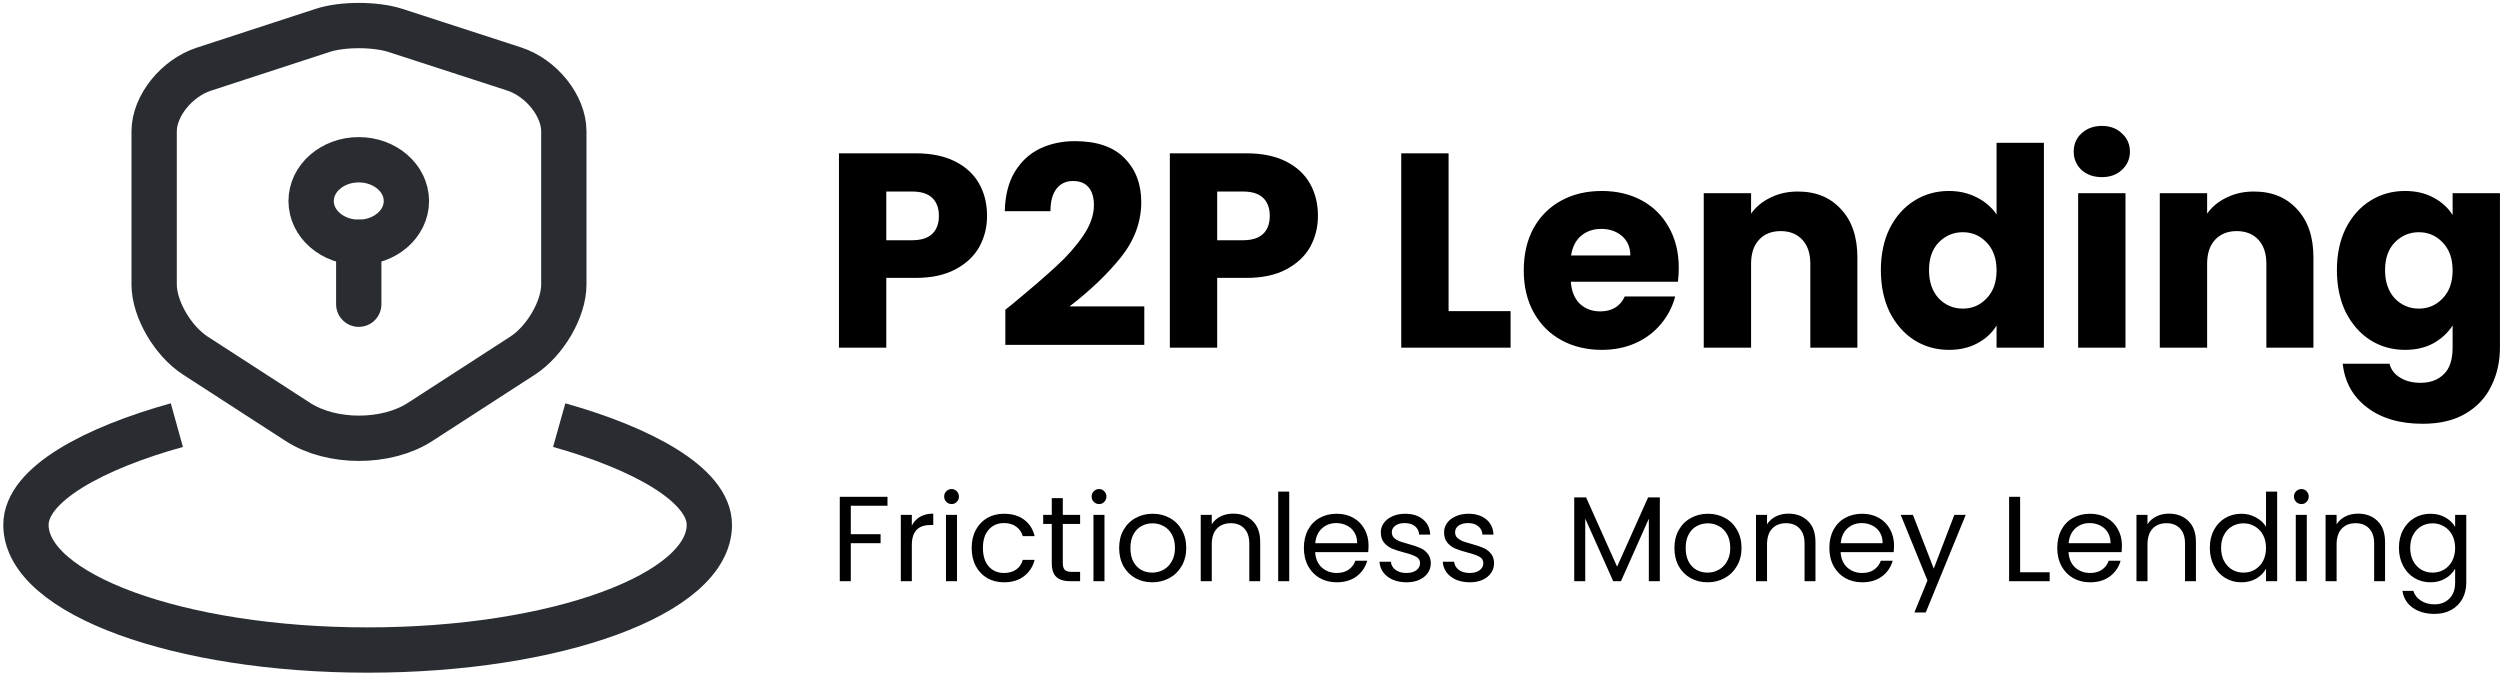 <svg width="289" height="78" viewBox="0 0 289 78" fill="none" xmlns="http://www.w3.org/2000/svg">
<path d="M20.445 49.144C10.942 51.786 3 55.968 3 60.675C3 68.666 20.685 75.144 42.5 75.144C64.315 75.144 82 68.666 82 60.675C82 55.994 74.058 51.788 64.644 49.144" stroke="#292D32" stroke-width="5.238"/>
<path d="M37.315 3.508L23.575 7.994C20.409 9.02 17.82 12.264 17.82 15.175V32.902C17.82 35.717 19.968 39.415 22.584 41.109L34.423 48.768C38.306 51.297 44.694 51.297 48.576 48.768L60.416 41.109C63.031 39.415 65.179 35.717 65.179 32.902V15.175C65.179 12.241 62.591 8.996 59.424 7.97L45.685 3.508C43.344 2.769 39.6 2.769 37.315 3.508Z" stroke="#292D32" stroke-width="5.238" stroke-linecap="round" stroke-linejoin="round"/>
<path d="M41.472 28.011C44.514 28.011 46.979 25.875 46.979 23.239C46.979 20.604 44.514 18.468 41.472 18.468C38.431 18.468 35.965 20.604 35.965 23.239C35.965 25.875 38.431 28.011 41.472 28.011Z" stroke="#292D32" stroke-width="5.238" stroke-miterlimit="10" stroke-linecap="round" stroke-linejoin="round"/>
<path d="M41.472 28.011V35.168" stroke="#292D32" stroke-width="5.238" stroke-miterlimit="10" stroke-linecap="round" stroke-linejoin="round"/>
<path d="M114.104 24.956C114.104 26.257 113.805 27.452 113.208 28.54C112.611 29.607 111.693 30.471 110.456 31.132C109.219 31.793 107.683 32.124 105.848 32.124H102.456V40.188H96.984V17.724H105.848C107.64 17.724 109.155 18.033 110.392 18.652C111.629 19.271 112.557 20.124 113.176 21.212C113.795 22.3 114.104 23.548 114.104 24.956ZM105.432 27.772C106.477 27.772 107.256 27.527 107.768 27.036C108.28 26.545 108.536 25.852 108.536 24.956C108.536 24.06 108.28 23.367 107.768 22.876C107.256 22.385 106.477 22.14 105.432 22.14H102.456V27.772H105.432ZM116.217 35.804C116.942 35.228 117.273 34.961 117.209 35.004C119.299 33.276 120.942 31.857 122.137 30.748C123.353 29.639 124.377 28.476 125.209 27.26C126.041 26.044 126.457 24.86 126.457 23.708C126.457 22.833 126.254 22.151 125.849 21.66C125.443 21.169 124.835 20.924 124.025 20.924C123.214 20.924 122.574 21.233 122.105 21.852C121.657 22.449 121.433 23.303 121.433 24.412H116.153C116.195 22.599 116.579 21.084 117.305 19.868C118.051 18.652 119.022 17.756 120.217 17.18C121.433 16.604 122.777 16.316 124.249 16.316C126.787 16.316 128.697 16.967 129.977 18.268C131.278 19.569 131.929 21.265 131.929 23.356C131.929 25.639 131.15 27.761 129.593 29.724C128.035 31.665 126.051 33.564 123.641 35.42H132.281V39.868H116.217V35.804ZM152.354 24.956C152.354 26.257 152.055 27.452 151.458 28.54C150.861 29.607 149.943 30.471 148.706 31.132C147.469 31.793 145.933 32.124 144.098 32.124H140.706V40.188H135.234V17.724H144.098C145.89 17.724 147.405 18.033 148.642 18.652C149.879 19.271 150.807 20.124 151.426 21.212C152.045 22.3 152.354 23.548 152.354 24.956ZM143.682 27.772C144.727 27.772 145.506 27.527 146.018 27.036C146.53 26.545 146.786 25.852 146.786 24.956C146.786 24.06 146.53 23.367 146.018 22.876C145.506 22.385 144.727 22.14 143.682 22.14H140.706V27.772H143.682ZM167.456 35.964H174.624V40.188H161.984V17.724H167.456V35.964ZM194.066 30.972C194.066 31.484 194.034 32.017 193.97 32.572H181.586C181.671 33.681 182.023 34.535 182.642 35.132C183.282 35.708 184.061 35.996 184.978 35.996C186.343 35.996 187.293 35.42 187.826 34.268H193.65C193.351 35.441 192.807 36.497 192.018 37.436C191.25 38.375 190.279 39.111 189.106 39.644C187.933 40.177 186.621 40.444 185.17 40.444C183.421 40.444 181.863 40.071 180.498 39.324C179.133 38.577 178.066 37.511 177.298 36.124C176.53 34.737 176.146 33.116 176.146 31.26C176.146 29.404 176.519 27.783 177.266 26.396C178.034 25.009 179.101 23.943 180.466 23.196C181.831 22.449 183.399 22.076 185.17 22.076C186.898 22.076 188.434 22.439 189.778 23.164C191.122 23.889 192.167 24.924 192.914 26.268C193.682 27.612 194.066 29.18 194.066 30.972ZM188.466 29.532C188.466 28.593 188.146 27.847 187.506 27.292C186.866 26.737 186.066 26.46 185.106 26.46C184.189 26.46 183.41 26.727 182.77 27.26C182.151 27.793 181.767 28.551 181.618 29.532H188.466ZM207.833 22.14C209.923 22.14 211.587 22.823 212.825 24.188C214.083 25.532 214.713 27.388 214.713 29.756V40.188H209.273V30.492C209.273 29.297 208.963 28.369 208.345 27.708C207.726 27.047 206.894 26.716 205.849 26.716C204.803 26.716 203.971 27.047 203.353 27.708C202.734 28.369 202.425 29.297 202.425 30.492V40.188H196.953V22.332H202.425V24.7C202.979 23.911 203.726 23.292 204.665 22.844C205.603 22.375 206.659 22.14 207.833 22.14ZM217.427 31.228C217.427 29.393 217.769 27.783 218.451 26.396C219.155 25.009 220.105 23.943 221.299 23.196C222.494 22.449 223.827 22.076 225.299 22.076C226.473 22.076 227.539 22.321 228.499 22.812C229.481 23.303 230.249 23.964 230.803 24.796V16.508H236.275V40.188H230.803V37.628C230.291 38.481 229.555 39.164 228.595 39.676C227.657 40.188 226.558 40.444 225.299 40.444C223.827 40.444 222.494 40.071 221.299 39.324C220.105 38.556 219.155 37.479 218.451 36.092C217.769 34.684 217.427 33.063 217.427 31.228ZM230.803 31.26C230.803 29.895 230.419 28.817 229.651 28.028C228.905 27.239 227.987 26.844 226.899 26.844C225.811 26.844 224.883 27.239 224.115 28.028C223.369 28.796 222.995 29.863 222.995 31.228C222.995 32.593 223.369 33.681 224.115 34.492C224.883 35.281 225.811 35.676 226.899 35.676C227.987 35.676 228.905 35.281 229.651 34.492C230.419 33.703 230.803 32.625 230.803 31.26ZM242.986 20.476C242.026 20.476 241.237 20.199 240.618 19.644C240.021 19.068 239.722 18.364 239.722 17.532C239.722 16.679 240.021 15.975 240.618 15.42C241.237 14.844 242.026 14.556 242.986 14.556C243.925 14.556 244.693 14.844 245.29 15.42C245.909 15.975 246.218 16.679 246.218 17.532C246.218 18.364 245.909 19.068 245.29 19.644C244.693 20.199 243.925 20.476 242.986 20.476ZM245.706 22.332V40.188H240.234V22.332H245.706ZM260.552 22.14C262.642 22.14 264.306 22.823 265.544 24.188C266.802 25.532 267.432 27.388 267.432 29.756V40.188H261.992V30.492C261.992 29.297 261.682 28.369 261.064 27.708C260.445 27.047 259.613 26.716 258.568 26.716C257.522 26.716 256.69 27.047 256.072 27.708C255.453 28.369 255.144 29.297 255.144 30.492V40.188H249.672V22.332H255.144V24.7C255.698 23.911 256.445 23.292 257.384 22.844C258.322 22.375 259.378 22.14 260.552 22.14ZM278.018 22.076C279.277 22.076 280.375 22.332 281.314 22.844C282.274 23.356 283.01 24.028 283.522 24.86V22.332H288.994V40.156C288.994 41.799 288.663 43.281 288.002 44.604C287.362 45.948 286.37 47.015 285.026 47.804C283.703 48.593 282.05 48.988 280.066 48.988C277.421 48.988 275.277 48.359 273.634 47.1C271.991 45.863 271.053 44.177 270.818 42.044H276.226C276.397 42.727 276.802 43.26 277.442 43.644C278.082 44.049 278.871 44.252 279.81 44.252C280.941 44.252 281.837 43.921 282.498 43.26C283.181 42.62 283.522 41.585 283.522 40.156V37.628C282.989 38.46 282.253 39.143 281.314 39.676C280.375 40.188 279.277 40.444 278.018 40.444C276.546 40.444 275.213 40.071 274.018 39.324C272.823 38.556 271.874 37.479 271.17 36.092C270.487 34.684 270.146 33.063 270.146 31.228C270.146 29.393 270.487 27.783 271.17 26.396C271.874 25.009 272.823 23.943 274.018 23.196C275.213 22.449 276.546 22.076 278.018 22.076ZM283.522 31.26C283.522 29.895 283.138 28.817 282.37 28.028C281.623 27.239 280.706 26.844 279.618 26.844C278.53 26.844 277.602 27.239 276.834 28.028C276.087 28.796 275.714 29.863 275.714 31.228C275.714 32.593 276.087 33.681 276.834 34.492C277.602 35.281 278.53 35.676 279.618 35.676C280.706 35.676 281.623 35.281 282.37 34.492C283.138 33.703 283.522 32.625 283.522 31.26Z" fill="black"/>
<path d="M102.594 57.43V58.466H98.352V61.756H101.796V62.792H98.352V67.188H97.078V57.43H102.594ZM105.407 60.762C105.631 60.323 105.948 59.983 106.359 59.74C106.779 59.497 107.287 59.376 107.885 59.376V60.692H107.549C106.121 60.692 105.407 61.467 105.407 63.016V67.188H104.133V59.516H105.407V60.762ZM110.013 58.27C109.771 58.27 109.565 58.186 109.397 58.018C109.229 57.85 109.145 57.645 109.145 57.402C109.145 57.159 109.229 56.954 109.397 56.786C109.565 56.618 109.771 56.534 110.013 56.534C110.247 56.534 110.443 56.618 110.601 56.786C110.769 56.954 110.853 57.159 110.853 57.402C110.853 57.645 110.769 57.85 110.601 58.018C110.443 58.186 110.247 58.27 110.013 58.27ZM110.629 59.516V67.188H109.355V59.516H110.629ZM112.325 63.338C112.325 62.545 112.483 61.854 112.801 61.266C113.118 60.669 113.557 60.207 114.117 59.88C114.686 59.553 115.335 59.39 116.063 59.39C117.005 59.39 117.78 59.619 118.387 60.076C119.003 60.533 119.409 61.168 119.605 61.98H118.233C118.102 61.513 117.845 61.145 117.463 60.874C117.089 60.603 116.623 60.468 116.063 60.468C115.335 60.468 114.747 60.72 114.299 61.224C113.851 61.719 113.627 62.423 113.627 63.338C113.627 64.262 113.851 64.976 114.299 65.48C114.747 65.984 115.335 66.236 116.063 66.236C116.623 66.236 117.089 66.105 117.463 65.844C117.836 65.583 118.093 65.209 118.233 64.724H119.605C119.399 65.508 118.989 66.138 118.373 66.614C117.757 67.081 116.987 67.314 116.063 67.314C115.335 67.314 114.686 67.151 114.117 66.824C113.557 66.497 113.118 66.035 112.801 65.438C112.483 64.841 112.325 64.141 112.325 63.338ZM122.859 60.566V65.088C122.859 65.461 122.938 65.727 123.097 65.886C123.255 66.035 123.531 66.11 123.923 66.11H124.861V67.188H123.713C123.003 67.188 122.471 67.025 122.117 66.698C121.762 66.371 121.585 65.835 121.585 65.088V60.566H120.591V59.516H121.585V57.584H122.859V59.516H124.861V60.566H122.859ZM127.062 58.27C126.82 58.27 126.614 58.186 126.446 58.018C126.278 57.85 126.194 57.645 126.194 57.402C126.194 57.159 126.278 56.954 126.446 56.786C126.614 56.618 126.82 56.534 127.062 56.534C127.296 56.534 127.492 56.618 127.65 56.786C127.818 56.954 127.902 57.159 127.902 57.402C127.902 57.645 127.818 57.85 127.65 58.018C127.492 58.186 127.296 58.27 127.062 58.27ZM127.678 59.516V67.188H126.404V59.516H127.678ZM133.195 67.314C132.477 67.314 131.823 67.151 131.235 66.824C130.657 66.497 130.199 66.035 129.863 65.438C129.537 64.831 129.373 64.131 129.373 63.338C129.373 62.554 129.541 61.863 129.877 61.266C130.223 60.659 130.689 60.197 131.277 59.88C131.865 59.553 132.523 59.39 133.251 59.39C133.979 59.39 134.637 59.553 135.225 59.88C135.813 60.197 136.275 60.655 136.611 61.252C136.957 61.849 137.129 62.545 137.129 63.338C137.129 64.131 136.952 64.831 136.597 65.438C136.252 66.035 135.781 66.497 135.183 66.824C134.586 67.151 133.923 67.314 133.195 67.314ZM133.195 66.194C133.653 66.194 134.082 66.087 134.483 65.872C134.885 65.657 135.207 65.335 135.449 64.906C135.701 64.477 135.827 63.954 135.827 63.338C135.827 62.722 135.706 62.199 135.463 61.77C135.221 61.341 134.903 61.023 134.511 60.818C134.119 60.603 133.695 60.496 133.237 60.496C132.771 60.496 132.341 60.603 131.949 60.818C131.567 61.023 131.259 61.341 131.025 61.77C130.792 62.199 130.675 62.722 130.675 63.338C130.675 63.963 130.787 64.491 131.011 64.92C131.245 65.349 131.553 65.671 131.935 65.886C132.318 66.091 132.738 66.194 133.195 66.194ZM142.543 59.376C143.476 59.376 144.232 59.661 144.811 60.23C145.389 60.79 145.679 61.602 145.679 62.666V67.188H144.419V62.848C144.419 62.083 144.227 61.499 143.845 61.098C143.462 60.687 142.939 60.482 142.277 60.482C141.605 60.482 141.068 60.692 140.667 61.112C140.275 61.532 140.079 62.143 140.079 62.946V67.188H138.805V59.516H140.079V60.608C140.331 60.216 140.671 59.913 141.101 59.698C141.539 59.483 142.02 59.376 142.543 59.376ZM149.034 56.828V67.188H147.76V56.828H149.034ZM158.205 63.058C158.205 63.301 158.191 63.557 158.163 63.828H152.031C152.078 64.584 152.334 65.177 152.801 65.606C153.277 66.026 153.851 66.236 154.523 66.236C155.074 66.236 155.531 66.11 155.895 65.858C156.268 65.597 156.53 65.251 156.679 64.822H158.051C157.846 65.559 157.435 66.161 156.819 66.628C156.203 67.085 155.438 67.314 154.523 67.314C153.795 67.314 153.142 67.151 152.563 66.824C151.994 66.497 151.546 66.035 151.219 65.438C150.892 64.831 150.729 64.131 150.729 63.338C150.729 62.545 150.888 61.849 151.205 61.252C151.522 60.655 151.966 60.197 152.535 59.88C153.114 59.553 153.776 59.39 154.523 59.39C155.251 59.39 155.895 59.549 156.455 59.866C157.015 60.183 157.444 60.622 157.743 61.182C158.051 61.733 158.205 62.358 158.205 63.058ZM156.889 62.792C156.889 62.307 156.782 61.891 156.567 61.546C156.352 61.191 156.058 60.925 155.685 60.748C155.321 60.561 154.915 60.468 154.467 60.468C153.823 60.468 153.272 60.673 152.815 61.084C152.367 61.495 152.11 62.064 152.045 62.792H156.889ZM162.603 67.314C162.015 67.314 161.487 67.216 161.021 67.02C160.554 66.815 160.185 66.535 159.915 66.18C159.644 65.816 159.495 65.401 159.467 64.934H160.783C160.82 65.317 160.997 65.629 161.315 65.872C161.641 66.115 162.066 66.236 162.589 66.236C163.074 66.236 163.457 66.129 163.737 65.914C164.017 65.699 164.157 65.429 164.157 65.102C164.157 64.766 164.007 64.519 163.709 64.36C163.41 64.192 162.948 64.029 162.323 63.87C161.753 63.721 161.287 63.571 160.923 63.422C160.568 63.263 160.26 63.035 159.999 62.736C159.747 62.428 159.621 62.027 159.621 61.532C159.621 61.14 159.737 60.781 159.971 60.454C160.204 60.127 160.535 59.871 160.965 59.684C161.394 59.488 161.884 59.39 162.435 59.39C163.284 59.39 163.97 59.605 164.493 60.034C165.015 60.463 165.295 61.051 165.333 61.798H164.059C164.031 61.397 163.867 61.075 163.569 60.832C163.279 60.589 162.887 60.468 162.393 60.468C161.935 60.468 161.571 60.566 161.301 60.762C161.03 60.958 160.895 61.215 160.895 61.532C160.895 61.784 160.974 61.994 161.133 62.162C161.301 62.321 161.506 62.451 161.749 62.554C162.001 62.647 162.346 62.755 162.785 62.876C163.335 63.025 163.783 63.175 164.129 63.324C164.474 63.464 164.768 63.679 165.011 63.968C165.263 64.257 165.393 64.635 165.403 65.102C165.403 65.522 165.286 65.9 165.053 66.236C164.819 66.572 164.488 66.838 164.059 67.034C163.639 67.221 163.153 67.314 162.603 67.314ZM169.917 67.314C169.329 67.314 168.802 67.216 168.335 67.02C167.868 66.815 167.5 66.535 167.229 66.18C166.958 65.816 166.809 65.401 166.781 64.934H168.097C168.134 65.317 168.312 65.629 168.629 65.872C168.956 66.115 169.38 66.236 169.903 66.236C170.388 66.236 170.771 66.129 171.051 65.914C171.331 65.699 171.471 65.429 171.471 65.102C171.471 64.766 171.322 64.519 171.023 64.36C170.724 64.192 170.262 64.029 169.637 63.87C169.068 63.721 168.601 63.571 168.237 63.422C167.882 63.263 167.574 63.035 167.313 62.736C167.061 62.428 166.935 62.027 166.935 61.532C166.935 61.14 167.052 60.781 167.285 60.454C167.518 60.127 167.85 59.871 168.279 59.684C168.708 59.488 169.198 59.39 169.749 59.39C170.598 59.39 171.284 59.605 171.807 60.034C172.33 60.463 172.61 61.051 172.647 61.798H171.373C171.345 61.397 171.182 61.075 170.883 60.832C170.594 60.589 170.202 60.468 169.707 60.468C169.25 60.468 168.886 60.566 168.615 60.762C168.344 60.958 168.209 61.215 168.209 61.532C168.209 61.784 168.288 61.994 168.447 62.162C168.615 62.321 168.82 62.451 169.063 62.554C169.315 62.647 169.66 62.755 170.099 62.876C170.65 63.025 171.098 63.175 171.443 63.324C171.788 63.464 172.082 63.679 172.325 63.968C172.577 64.257 172.708 64.635 172.717 65.102C172.717 65.522 172.6 65.9 172.367 66.236C172.134 66.572 171.802 66.838 171.373 67.034C170.953 67.221 170.468 67.314 169.917 67.314ZM191.878 57.5V67.188H190.604V59.964L187.384 67.188H186.488L183.254 59.95V67.188H181.98V57.5H183.352L186.936 65.508L190.52 57.5H191.878ZM197.385 67.314C196.666 67.314 196.013 67.151 195.425 66.824C194.846 66.497 194.389 66.035 194.053 65.438C193.726 64.831 193.563 64.131 193.563 63.338C193.563 62.554 193.731 61.863 194.067 61.266C194.412 60.659 194.879 60.197 195.467 59.88C196.055 59.553 196.713 59.39 197.441 59.39C198.169 59.39 198.827 59.553 199.415 59.88C200.003 60.197 200.465 60.655 200.801 61.252C201.146 61.849 201.319 62.545 201.319 63.338C201.319 64.131 201.142 64.831 200.787 65.438C200.442 66.035 199.97 66.497 199.373 66.824C198.776 67.151 198.113 67.314 197.385 67.314ZM197.385 66.194C197.842 66.194 198.272 66.087 198.673 65.872C199.074 65.657 199.396 65.335 199.639 64.906C199.891 64.477 200.017 63.954 200.017 63.338C200.017 62.722 199.896 62.199 199.653 61.77C199.41 61.341 199.093 61.023 198.701 60.818C198.309 60.603 197.884 60.496 197.427 60.496C196.96 60.496 196.531 60.603 196.139 60.818C195.756 61.023 195.448 61.341 195.215 61.77C194.982 62.199 194.865 62.722 194.865 63.338C194.865 63.963 194.977 64.491 195.201 64.92C195.434 65.349 195.742 65.671 196.125 65.886C196.508 66.091 196.928 66.194 197.385 66.194ZM206.732 59.376C207.665 59.376 208.421 59.661 209 60.23C209.579 60.79 209.868 61.602 209.868 62.666V67.188H208.608V62.848C208.608 62.083 208.417 61.499 208.034 61.098C207.651 60.687 207.129 60.482 206.466 60.482C205.794 60.482 205.257 60.692 204.856 61.112C204.464 61.532 204.268 62.143 204.268 62.946V67.188H202.994V59.516H204.268V60.608C204.52 60.216 204.861 59.913 205.29 59.698C205.729 59.483 206.209 59.376 206.732 59.376ZM218.949 63.058C218.949 63.301 218.935 63.557 218.907 63.828H212.775C212.822 64.584 213.078 65.177 213.545 65.606C214.021 66.026 214.595 66.236 215.267 66.236C215.818 66.236 216.275 66.11 216.639 65.858C217.012 65.597 217.274 65.251 217.423 64.822H218.795C218.59 65.559 218.179 66.161 217.563 66.628C216.947 67.085 216.182 67.314 215.267 67.314C214.539 67.314 213.886 67.151 213.307 66.824C212.738 66.497 212.29 66.035 211.963 65.438C211.636 64.831 211.473 64.131 211.473 63.338C211.473 62.545 211.632 61.849 211.949 61.252C212.266 60.655 212.71 60.197 213.279 59.88C213.858 59.553 214.52 59.39 215.267 59.39C215.995 59.39 216.639 59.549 217.199 59.866C217.759 60.183 218.188 60.622 218.487 61.182C218.795 61.733 218.949 62.358 218.949 63.058ZM217.633 62.792C217.633 62.307 217.526 61.891 217.311 61.546C217.096 61.191 216.802 60.925 216.429 60.748C216.065 60.561 215.659 60.468 215.211 60.468C214.567 60.468 214.016 60.673 213.559 61.084C213.111 61.495 212.854 62.064 212.789 62.792H217.633ZM227.239 59.516L222.619 70.8H221.303L222.815 67.104L219.721 59.516H221.135L223.543 65.732L225.923 59.516H227.239ZM233.526 66.152H236.942V67.188H232.252V57.43H233.526V66.152ZM245.295 63.058C245.295 63.301 245.281 63.557 245.253 63.828H239.121C239.167 64.584 239.424 65.177 239.891 65.606C240.367 66.026 240.941 66.236 241.613 66.236C242.163 66.236 242.621 66.11 242.985 65.858C243.358 65.597 243.619 65.251 243.769 64.822H245.141C244.935 65.559 244.525 66.161 243.909 66.628C243.293 67.085 242.527 67.314 241.613 67.314C240.885 67.314 240.231 67.151 239.653 66.824C239.083 66.497 238.635 66.035 238.309 65.438C237.982 64.831 237.819 64.131 237.819 63.338C237.819 62.545 237.977 61.849 238.295 61.252C238.612 60.655 239.055 60.197 239.625 59.88C240.203 59.553 240.866 59.39 241.613 59.39C242.341 59.39 242.985 59.549 243.545 59.866C244.105 60.183 244.534 60.622 244.833 61.182C245.141 61.733 245.295 62.358 245.295 63.058ZM243.979 62.792C243.979 62.307 243.871 61.891 243.657 61.546C243.442 61.191 243.148 60.925 242.775 60.748C242.411 60.561 242.005 60.468 241.557 60.468C240.913 60.468 240.362 60.673 239.905 61.084C239.457 61.495 239.2 62.064 239.135 62.792H243.979ZM250.714 59.376C251.648 59.376 252.404 59.661 252.982 60.23C253.561 60.79 253.85 61.602 253.85 62.666V67.188H252.59V62.848C252.59 62.083 252.399 61.499 252.016 61.098C251.634 60.687 251.111 60.482 250.448 60.482C249.776 60.482 249.24 60.692 248.838 61.112C248.446 61.532 248.25 62.143 248.25 62.946V67.188H246.976V59.516H248.25V60.608C248.502 60.216 248.843 59.913 249.272 59.698C249.711 59.483 250.192 59.376 250.714 59.376ZM255.456 63.324C255.456 62.54 255.614 61.854 255.932 61.266C256.249 60.669 256.683 60.207 257.234 59.88C257.794 59.553 258.419 59.39 259.11 59.39C259.707 59.39 260.262 59.53 260.776 59.81C261.289 60.081 261.681 60.44 261.952 60.888V56.828H263.24V67.188H261.952V65.746C261.7 66.203 261.326 66.581 260.832 66.88C260.337 67.169 259.758 67.314 259.096 67.314C258.414 67.314 257.794 67.146 257.234 66.81C256.683 66.474 256.249 66.003 255.932 65.396C255.614 64.789 255.456 64.099 255.456 63.324ZM261.952 63.338C261.952 62.759 261.835 62.255 261.602 61.826C261.368 61.397 261.051 61.07 260.65 60.846C260.258 60.613 259.824 60.496 259.348 60.496C258.872 60.496 258.438 60.608 258.046 60.832C257.654 61.056 257.341 61.383 257.108 61.812C256.874 62.241 256.758 62.745 256.758 63.324C256.758 63.912 256.874 64.425 257.108 64.864C257.341 65.293 257.654 65.625 258.046 65.858C258.438 66.082 258.872 66.194 259.348 66.194C259.824 66.194 260.258 66.082 260.65 65.858C261.051 65.625 261.368 65.293 261.602 64.864C261.835 64.425 261.952 63.917 261.952 63.338ZM266.05 58.27C265.808 58.27 265.602 58.186 265.434 58.018C265.266 57.85 265.182 57.645 265.182 57.402C265.182 57.159 265.266 56.954 265.434 56.786C265.602 56.618 265.808 56.534 266.05 56.534C266.284 56.534 266.48 56.618 266.638 56.786C266.806 56.954 266.89 57.159 266.89 57.402C266.89 57.645 266.806 57.85 266.638 58.018C266.48 58.186 266.284 58.27 266.05 58.27ZM266.666 59.516V67.188H265.392V59.516H266.666ZM272.576 59.376C273.509 59.376 274.265 59.661 274.844 60.23C275.422 60.79 275.712 61.602 275.712 62.666V67.188H274.452V62.848C274.452 62.083 274.26 61.499 273.878 61.098C273.495 60.687 272.972 60.482 272.31 60.482C271.638 60.482 271.101 60.692 270.7 61.112C270.308 61.532 270.112 62.143 270.112 62.946V67.188H268.838V59.516H270.112V60.608C270.364 60.216 270.704 59.913 271.134 59.698C271.572 59.483 272.053 59.376 272.576 59.376ZM280.957 59.39C281.62 59.39 282.198 59.535 282.693 59.824C283.197 60.113 283.57 60.477 283.813 60.916V59.516H285.101V67.356C285.101 68.056 284.952 68.677 284.653 69.218C284.354 69.769 283.925 70.198 283.365 70.506C282.814 70.814 282.17 70.968 281.433 70.968C280.425 70.968 279.585 70.73 278.913 70.254C278.241 69.778 277.844 69.129 277.723 68.308H278.983C279.123 68.775 279.412 69.148 279.851 69.428C280.29 69.717 280.817 69.862 281.433 69.862C282.133 69.862 282.702 69.643 283.141 69.204C283.589 68.765 283.813 68.149 283.813 67.356V65.746C283.561 66.194 283.188 66.567 282.693 66.866C282.198 67.165 281.62 67.314 280.957 67.314C280.276 67.314 279.655 67.146 279.095 66.81C278.544 66.474 278.11 66.003 277.793 65.396C277.476 64.789 277.317 64.099 277.317 63.324C277.317 62.54 277.476 61.854 277.793 61.266C278.11 60.669 278.544 60.207 279.095 59.88C279.655 59.553 280.276 59.39 280.957 59.39ZM283.813 63.338C283.813 62.759 283.696 62.255 283.463 61.826C283.23 61.397 282.912 61.07 282.511 60.846C282.119 60.613 281.685 60.496 281.209 60.496C280.733 60.496 280.299 60.608 279.907 60.832C279.515 61.056 279.202 61.383 278.969 61.812C278.736 62.241 278.619 62.745 278.619 63.324C278.619 63.912 278.736 64.425 278.969 64.864C279.202 65.293 279.515 65.625 279.907 65.858C280.299 66.082 280.733 66.194 281.209 66.194C281.685 66.194 282.119 66.082 282.511 65.858C282.912 65.625 283.23 65.293 283.463 64.864C283.696 64.425 283.813 63.917 283.813 63.338Z" fill="black"/>
</svg>
